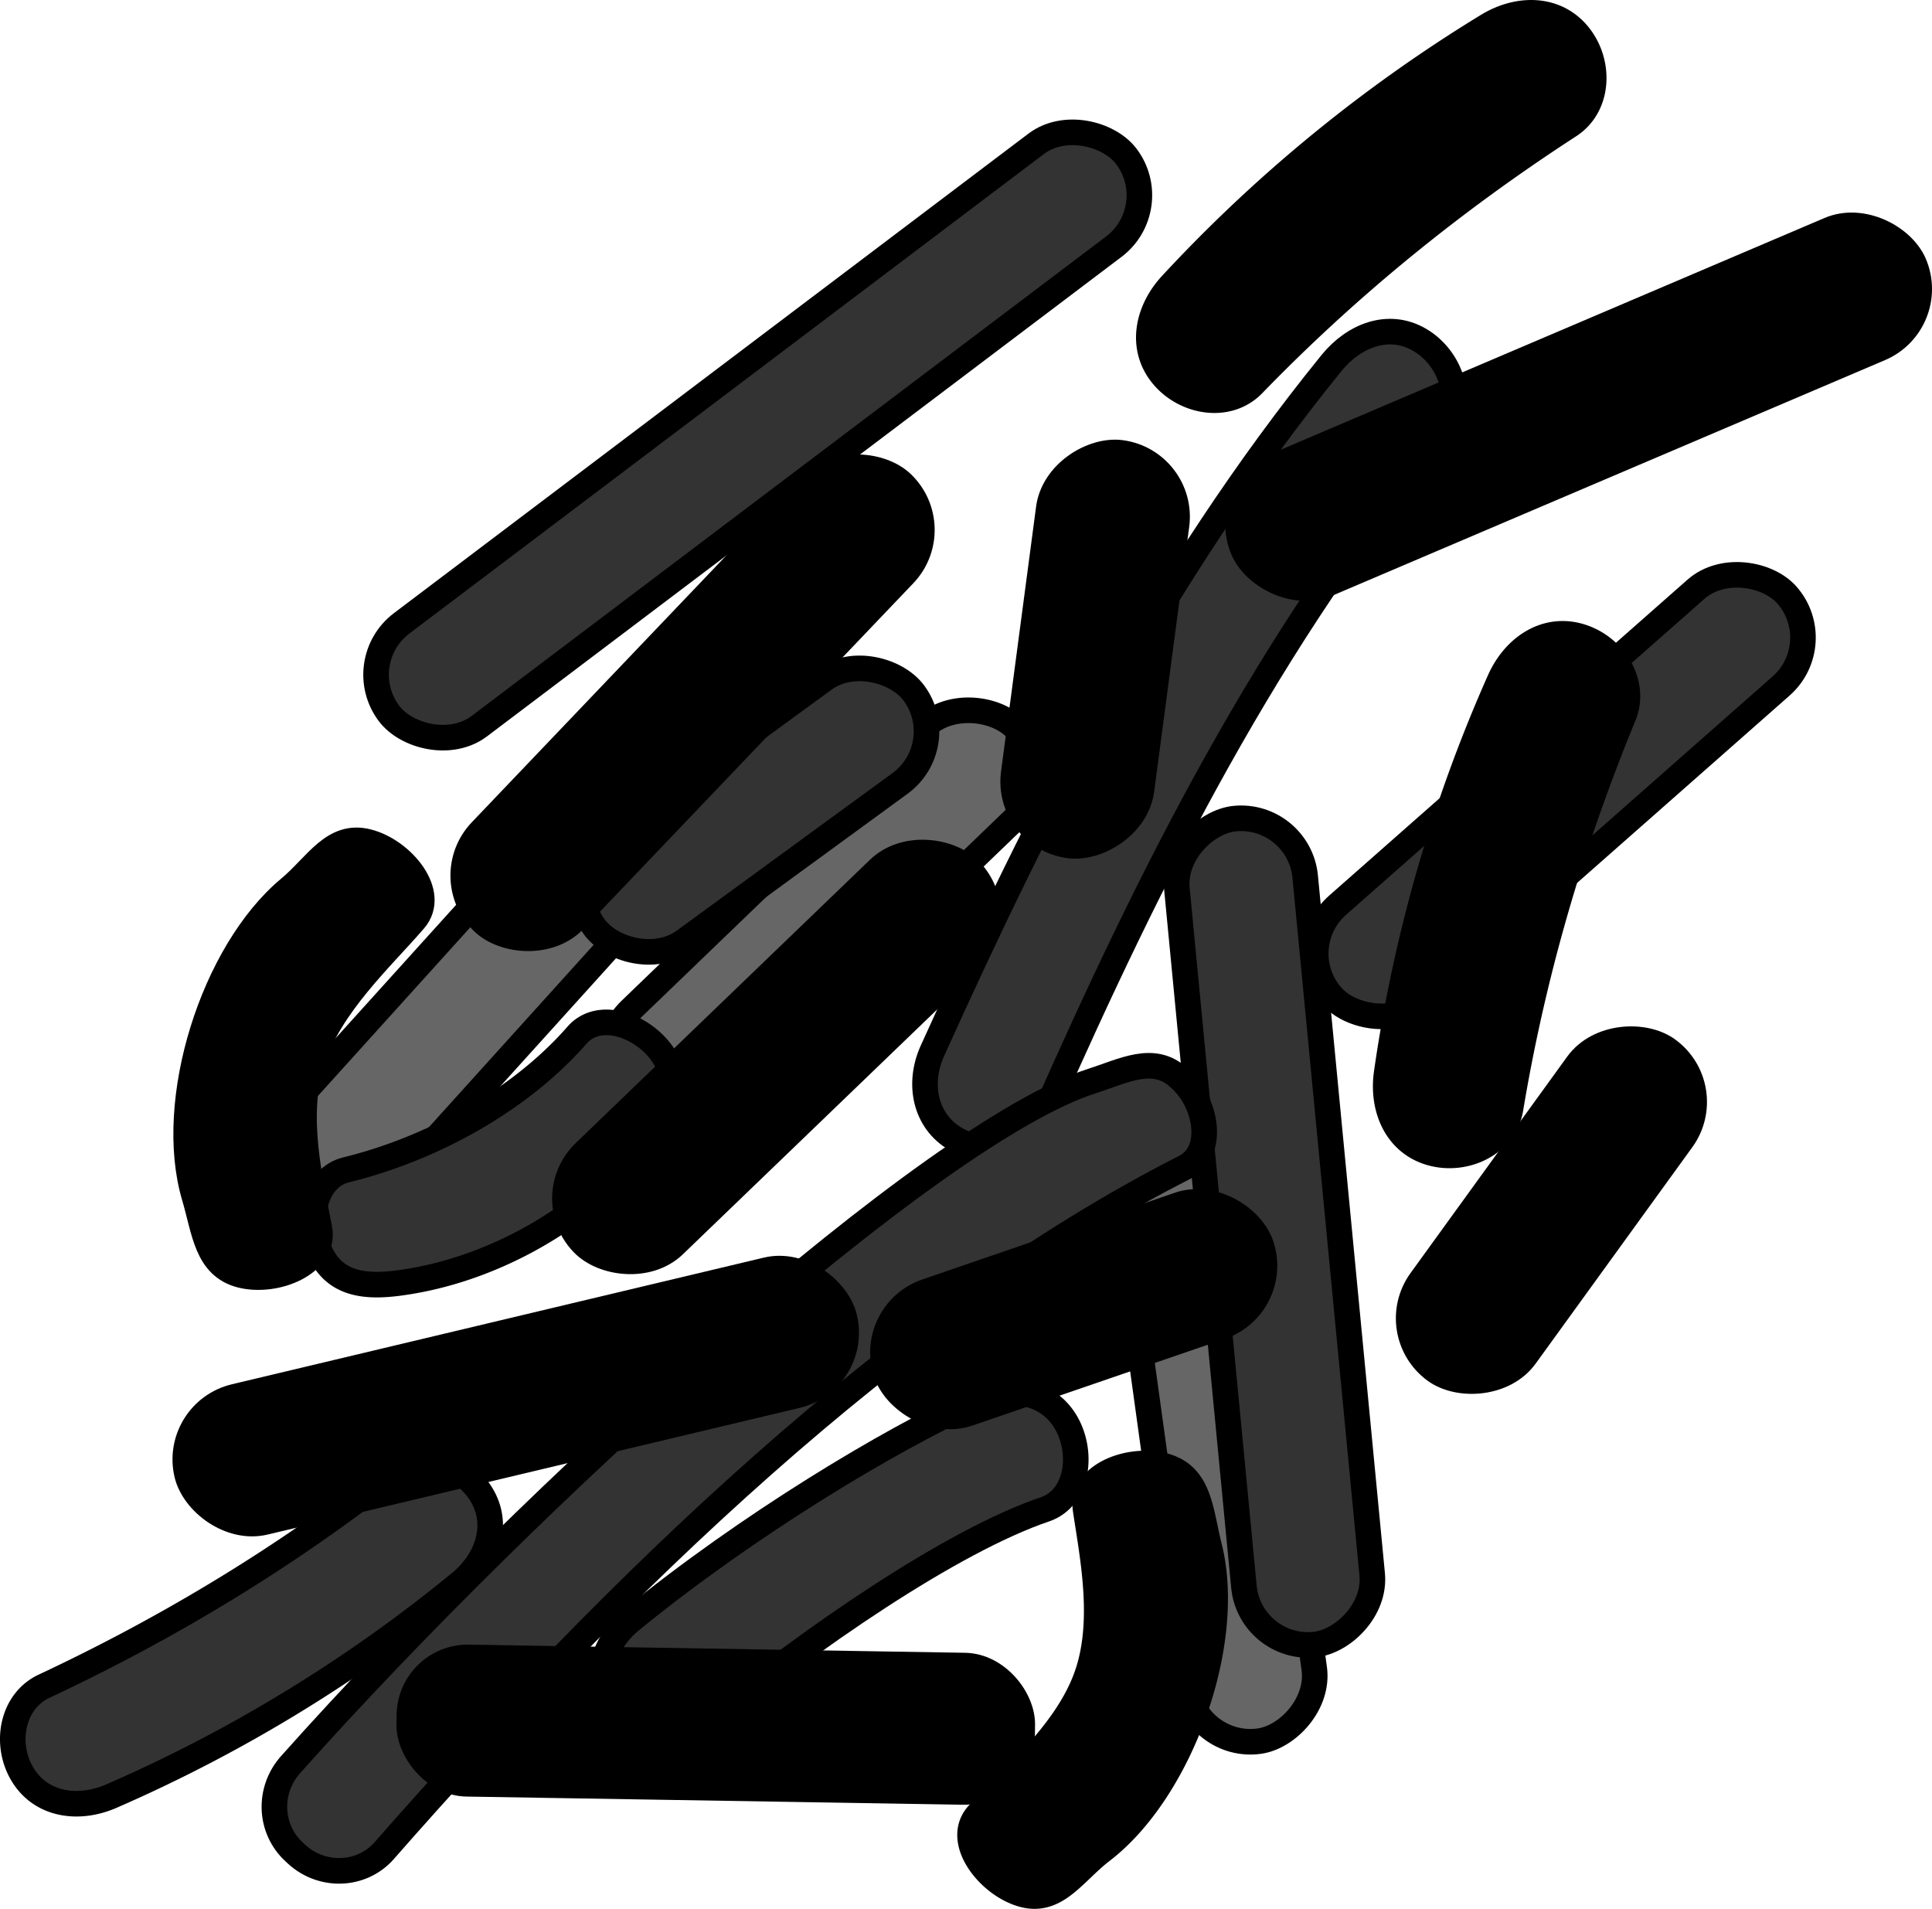 <svg xmlns="http://www.w3.org/2000/svg" xmlns:dc="http://dublincore.org/documents/dcmi-terms/" height="149.224" width="151.05"><g transform="translate(-316.36 -511.9)" stroke="#000" stroke-width="2" stroke-linecap="round" stroke-linejoin="round"><rect height="10.075" ry="5.038" transform="rotate(142.924)" width="72.246" x="-6.679" y="-667.022" fill="#333"/><rect height="10.075" ry="5.038" transform="rotate(132.104)" width="42.02" x="178.074" y="-662.894" fill="#666"/><rect height="10.075" ry="5.038" transform="rotate(82.131)" width="47.427" x="651.278" y="-327.223" fill="#666"/><rect height="10.075" ry="5.038" transform="rotate(84.515)" width="64.874" x="612.725" y="-361.008" fill="#333"/><rect height="10.075" ry="5.038" transform="rotate(136.089)" width="42.02" x="109.379" y="-689.33" fill="#666"/><path d="M398.057 629.893c-7.172 2.426-18.428 10.085-26.945 17.16-2.146 1.784-5.456.812-6.955-1.542-1.5-2.354-.62-5.192 1.543-6.955 9.18-7.481 20.179-14.072 26.945-17.16 2.538-1.16 5.456-.812 6.955 1.542 1.499 2.354 1.1 6.061-1.543 6.955z" fill="#333"/><rect height="10.075" ry="5.038" transform="rotate(143.865)" width="30.962" x="20.603" y="-690.938" fill="#333"/><path d="M366.553 601.526c-4.608 5.656-11.473 9.412-18.04 10.527-2.752.467-5.484.598-6.89-1.812-1.407-2.41-.898-6.222 1.812-6.89 6.696-1.65 13.56-5.406 18.04-10.527 1.838-2.1 5.484-.598 6.89 1.812 1.407 2.41-.049 4.727-1.812 6.89zM319.81 643.719c9.908-4.642 18.993-10.196 27.255-16.662 2.198-1.72 5.47-.711 6.926 1.67 1.455 2.381.486 5.155-1.67 6.926a116.108 116.108 0 0 1-27.256 16.662c-2.56 1.112-5.47.71-6.926-1.67-1.456-2.382-.857-5.742 1.67-6.926z" fill="#333"/><rect height="10.075" ry="5.038" transform="rotate(138.602)" width="47.427" x="27.163" y="-725.512" fill="#333"/><path d="M429.169 545.344c-13.666 16.462-22.81 34.802-31.201 53.775-1.13 2.552-4.472 3.23-6.886 1.829-2.414-1.4-2.979-4.343-1.829-6.886 8.422-18.626 17.724-37.154 31.201-53.774 1.758-2.167 4.472-3.23 6.886-1.829 2.414 1.4 3.611 4.738 1.829 6.885z" fill="#333"/><rect height="10.075" ry="5.038" transform="rotate(136.089)" width="42.02" x="119.67" y="-694.859"/><path d="M408.994 603.154c-22.625 11.503-44.418 32.701-62.59 53.414-1.77 2.018-4.87 2.109-6.848.293l-.181-.166c-1.978-1.816-2.08-4.844-.293-6.849 18.993-21.306 50.133-49.41 62.59-53.413 2.556-.822 4.87-2.11 6.848-.293l.181.166c1.978 1.816 2.687 5.631.293 6.848z" fill="#333"/><path d="M439.05 521.711c-9.18 5.953-17.421 12.696-24.722 20.232-1.942 2.004-5.321 1.451-7.089-.709-1.767-2.16-1.186-5.04.708-7.088a116.108 116.108 0 0 1 24.722-20.232c2.384-1.451 5.322-1.452 7.09.708 1.767 2.16 1.633 5.57-.709 7.089z"/><rect height="10.075" ry="5.038" transform="rotate(97.539)" width="30.962" x="489.564" y="-477.363"/><rect height="10.075" ry="5.038" transform="rotate(156.92)" width="57.01" x="-219.95" y="-677.617"/><rect height="10.075" ry="5.038" transform="rotate(133.655)" width="47.427" x="130.634" y="-664.399"/><path d="M331.565 605.46c-2.219-7.479 1.475-19.153 7.42-24.106 2.144-1.786 3.416-4.33 6.122-3.644 2.705.686 5.468 4.01 3.644 6.122-2.58 2.987-6.616 6.65-8.012 11.058-1.359 4.288-.125 9.311.592 13.046.525 2.741-3.417 4.33-6.122 3.645-2.705-.686-2.85-3.446-3.644-6.122z"/><rect height="10.075" ry="5.038" transform="rotate(166.608)" width="52.833" x="-229.56" y="-691.802"/><rect height="9.88" ry="4.565" transform="rotate(-179.058)" width="47.922" x="-406.863" y="-645.459"/><path d="M443.292 567.873c-4.168 10.116-7.114 20.35-8.836 30.699-.458 2.753-3.552 4.22-6.234 3.448-2.682-.772-3.841-3.472-3.448-6.235a116.108 116.108 0 0 1 8.836-30.699c1.136-2.549 3.552-4.22 6.234-3.447 2.682.771 4.511 3.654 3.448 6.234zM410.895 632.79c1.916 7.562-2.244 19.078-8.383 23.788-2.215 1.698-3.588 4.19-6.263 3.395-2.676-.794-5.303-4.226-3.396-6.263 2.699-2.881 6.878-6.379 8.45-10.728 1.53-4.23.499-9.298-.067-13.06-.415-2.759 3.588-4.189 6.263-3.394 2.676.794 2.71 3.557 3.396 6.263z"/><rect height="10.075" ry="5.038" transform="rotate(161.049)" width="30.962" x="-194.608" y="-715.989"/><rect height="10.075" ry="5.038" transform="rotate(125.902)" width="30.962" x="219.157" y="-715.201"/></g></svg>